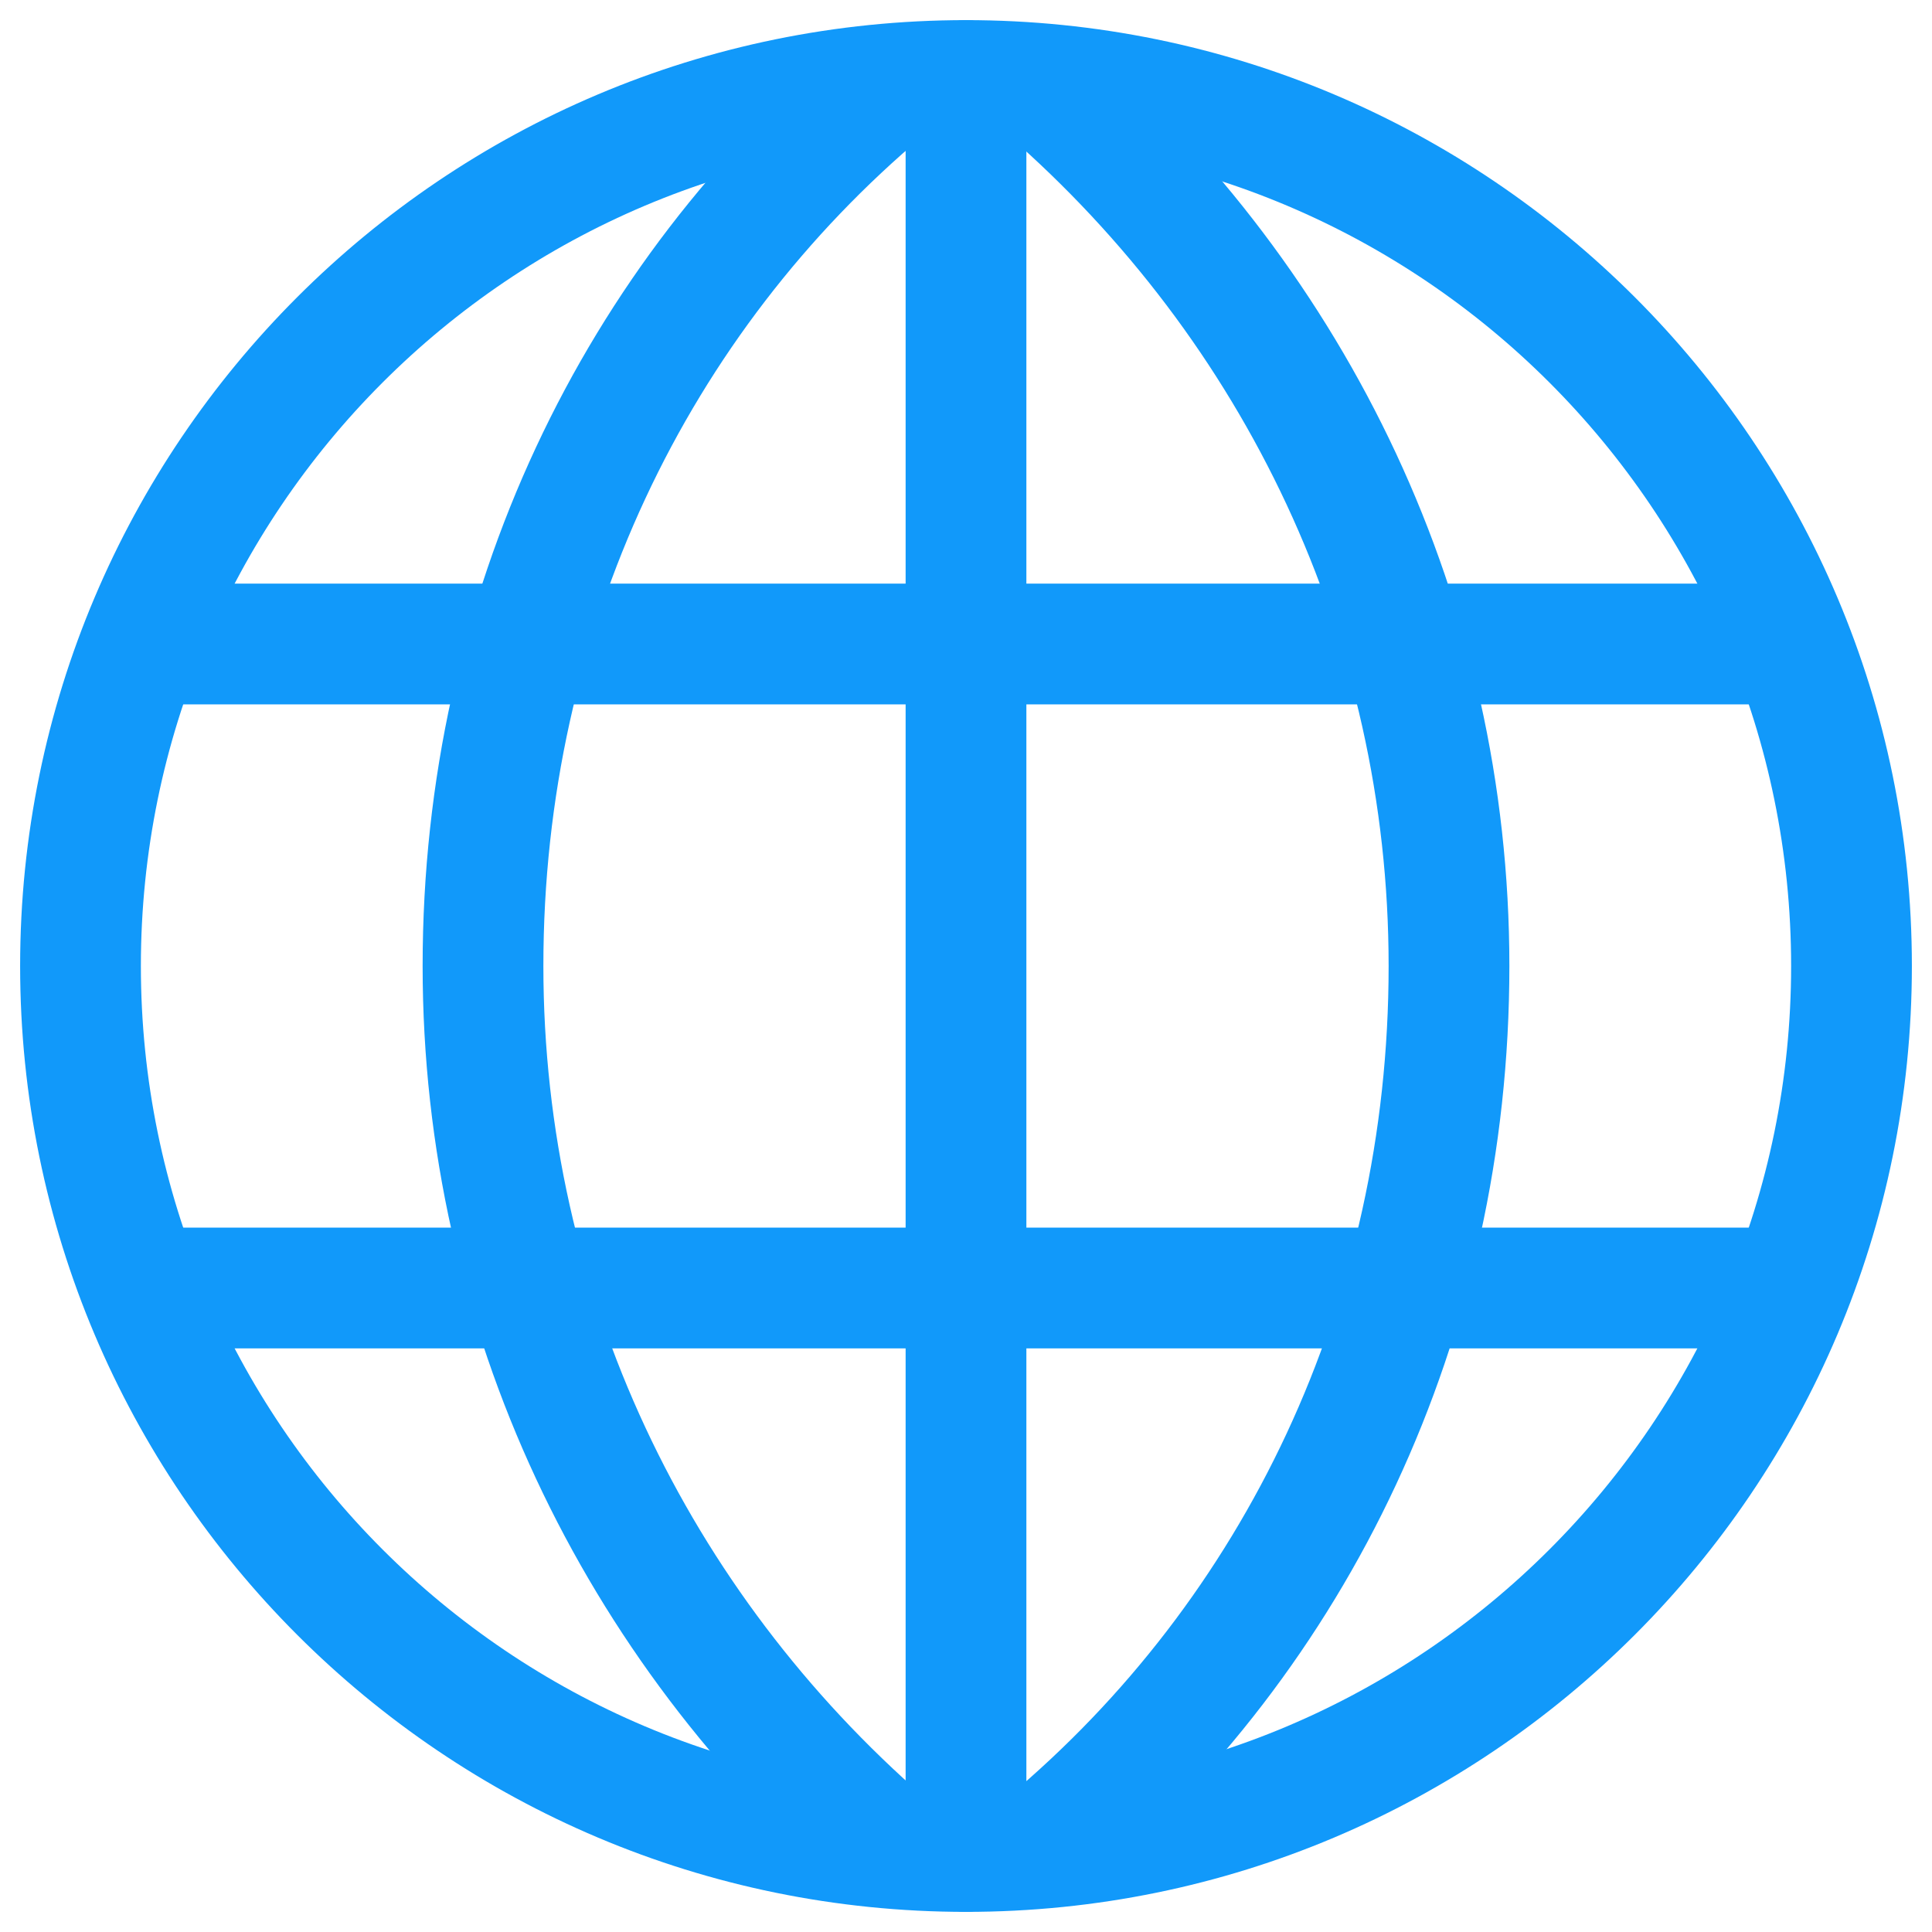 <svg width="24" height="24" viewBox="0 0 24 24" fill="none" xmlns="http://www.w3.org/2000/svg">
<path fill-rule="evenodd" clip-rule="evenodd" d="M12 1.75C6.339 1.75 1.75 6.339 1.75 12C1.75 17.661 6.339 22.25 12 22.25C17.661 22.25 22.25 17.661 22.25 12C22.25 6.339 17.661 1.75 12 1.75ZM0.25 12C0.25 5.511 5.511 0.25 12 0.25C18.489 0.25 23.75 5.511 23.75 12C23.75 18.489 18.489 23.75 12 23.75C5.511 23.75 0.25 18.489 0.25 12Z" fill="#1199FA"/>
<path fill-rule="evenodd" clip-rule="evenodd" d="M12.434 0.607C12.707 0.295 13.18 0.262 13.493 0.534C16.748 3.37 18.75 7.473 18.75 12C18.75 16.622 16.752 20.732 13.482 23.475C13.165 23.741 12.691 23.699 12.425 23.382C12.159 23.065 12.201 22.591 12.518 22.325C15.448 19.868 17.25 16.178 17.25 12C17.25 7.927 15.451 4.23 12.507 1.666C12.195 1.393 12.162 0.92 12.434 0.607Z" fill="#1199FA"/>
<path fill-rule="evenodd" clip-rule="evenodd" d="M11.575 0.618C11.841 0.935 11.799 1.408 11.482 1.675C8.552 4.132 6.75 7.822 6.75 12C6.75 16.073 8.548 19.77 11.493 22.334C11.805 22.607 11.838 23.08 11.566 23.393C11.293 23.705 10.82 23.738 10.507 23.466C7.252 20.63 5.25 16.527 5.25 12C5.25 7.378 7.248 3.268 10.518 0.525C10.835 0.259 11.309 0.301 11.575 0.618Z" fill="#1199FA"/>
<path fill-rule="evenodd" clip-rule="evenodd" d="M12 0.25C12.414 0.25 12.75 0.586 12.75 1V23C12.75 23.414 12.414 23.75 12 23.75C11.586 23.75 11.25 23.414 11.25 23V1C11.25 0.586 11.586 0.25 12 0.25Z" fill="#1199FA"/>
<path fill-rule="evenodd" clip-rule="evenodd" d="M1.25 8C1.25 7.586 1.586 7.25 2 7.25H22C22.414 7.25 22.75 7.586 22.75 8C22.75 8.414 22.414 8.75 22 8.75H2C1.586 8.75 1.25 8.414 1.25 8Z" fill="#1199FA"/>
<path fill-rule="evenodd" clip-rule="evenodd" d="M1.25 16C1.25 15.586 1.586 15.25 2 15.25H22C22.414 15.25 22.75 15.586 22.75 16C22.75 16.414 22.414 16.75 22 16.75H2C1.586 16.75 1.25 16.414 1.25 16Z" fill="#1199FA"/>
</svg>
